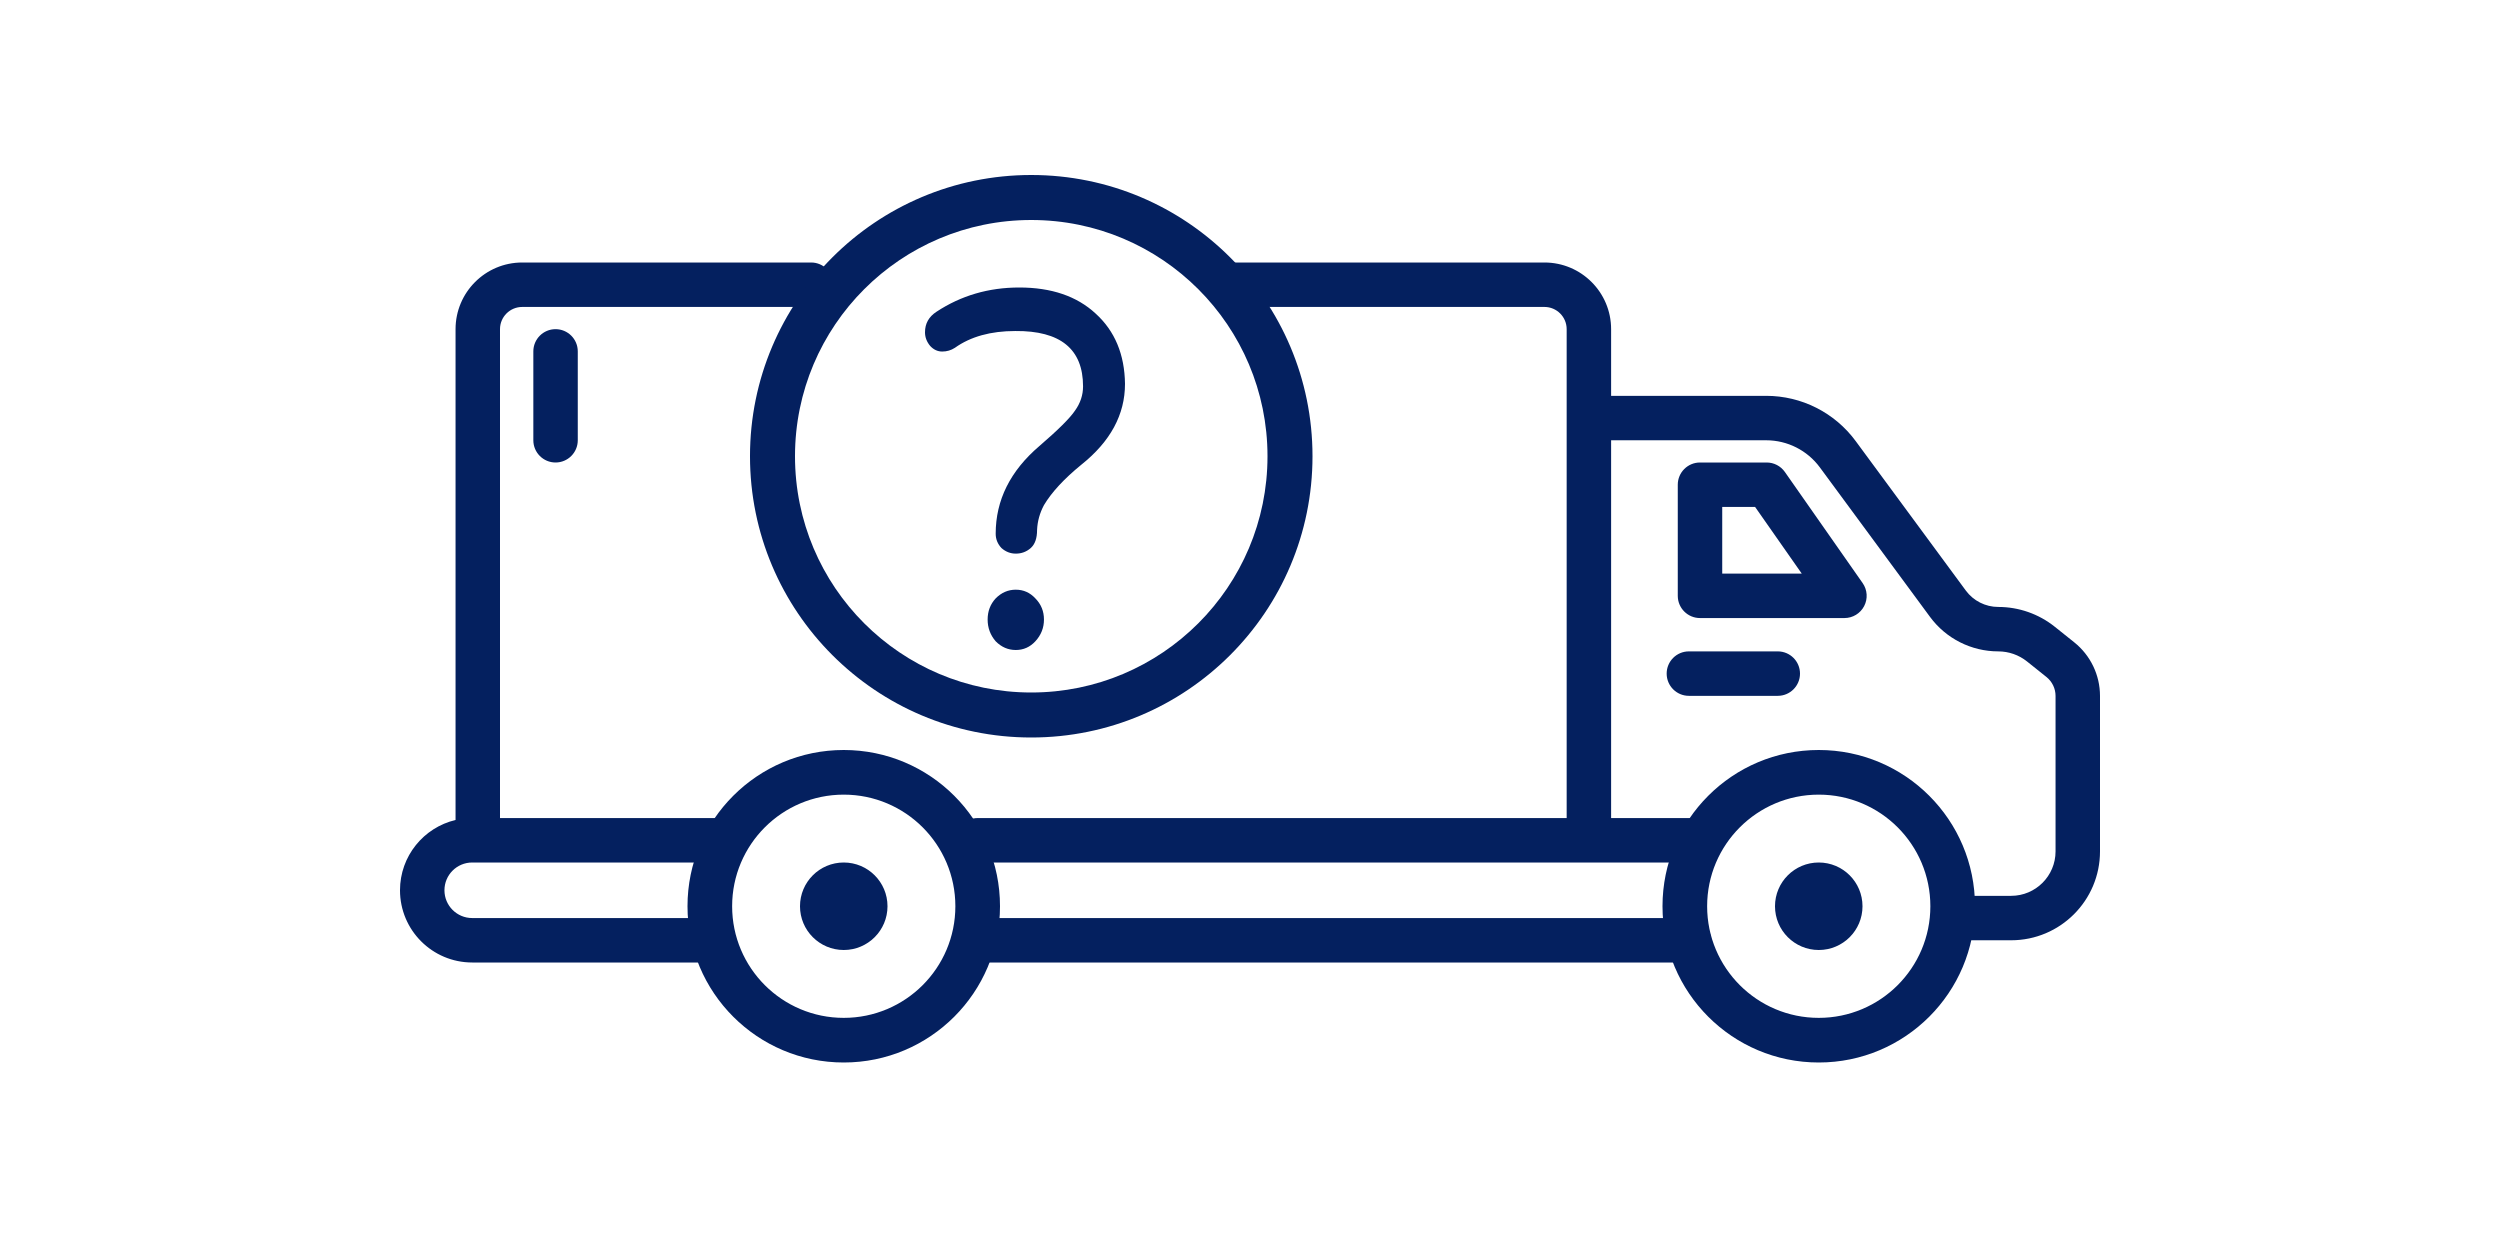<svg width="200" height="100" viewBox="0 0 200 100" fill="none" xmlns="http://www.w3.org/2000/svg">
<path fill-rule="evenodd" clip-rule="evenodd" d="M67.5 81.429C72.431 81.429 76.429 77.431 76.429 72.5C76.429 67.569 72.431 63.571 67.5 63.571C62.569 63.571 58.571 67.569 58.571 72.5C58.571 77.431 62.569 81.429 67.5 81.429ZM67.5 85C74.404 85 80 79.404 80 72.5C80 65.596 74.404 60 67.5 60C60.596 60 55 65.596 55 72.5C55 79.404 60.596 85 67.5 85Z" fill="#04205F"/>
<path d="M71 72.5C71 74.433 69.433 76 67.5 76C65.567 76 64 74.433 64 72.5C64 70.567 65.567 69 67.5 69C69.433 69 71 70.567 71 72.5Z" fill="#04205F"/>
<path fill-rule="evenodd" clip-rule="evenodd" d="M145.5 81.429C150.431 81.429 154.429 77.431 154.429 72.5C154.429 67.569 150.431 63.571 145.5 63.571C140.569 63.571 136.571 67.569 136.571 72.5C136.571 77.431 140.569 81.429 145.5 81.429ZM145.5 85C152.404 85 158 79.404 158 72.5C158 65.596 152.404 60 145.5 60C138.596 60 133 65.596 133 72.5C133 79.404 138.596 85 145.5 85Z" fill="#04205F"/>
<path d="M149 72.5C149 74.433 147.433 76 145.5 76C143.567 76 142 74.433 142 72.5C142 70.567 143.567 69 145.5 69C147.433 69 149 70.567 149 72.5Z" fill="#04205F"/>
<path fill-rule="evenodd" clip-rule="evenodd" d="M41.778 24.556C40.796 24.556 40 25.352 40 26.333V65.444H57.778C58.76 65.444 59.556 66.24 59.556 67.222C59.556 68.204 58.76 69 57.778 69H37.778C36.55 69 35.556 69.995 35.556 71.222C35.556 72.45 36.55 73.444 37.778 73.444H56.889C57.871 73.444 58.667 74.24 58.667 75.222C58.667 76.204 57.871 77 56.889 77H37.778C34.587 77 32 74.413 32 71.222C32 68.49 33.896 66.201 36.444 65.599V26.333C36.444 23.388 38.832 21 41.778 21H64.889C65.871 21 66.667 21.796 66.667 22.778C66.667 23.76 65.871 24.556 64.889 24.556H41.778ZM96.889 22.778C96.889 21.796 97.685 21 98.667 21H123.556C126.501 21 128.889 23.388 128.889 26.333V31.667H141.296C144.12 31.667 146.776 33.009 148.452 35.283L157.264 47.243C157.873 48.068 158.837 48.556 159.862 48.556C161.506 48.556 163.101 49.115 164.384 50.142L165.939 51.386C167.242 52.428 168 54.005 168 55.673V68.111C168 72.038 164.816 75.222 160.889 75.222H156.444C155.463 75.222 154.667 74.426 154.667 73.444C154.667 72.463 155.463 71.667 156.444 71.667H160.889C162.853 71.667 164.444 70.075 164.444 68.111V55.673C164.444 55.086 164.177 54.53 163.718 54.162L162.163 52.918C161.51 52.396 160.699 52.111 159.862 52.111C157.707 52.111 155.68 51.087 154.402 49.352L145.589 37.392C144.584 36.028 142.99 35.222 141.296 35.222H128.889V65.444H136C136.982 65.444 137.778 66.24 137.778 67.222C137.778 68.204 136.982 69 136 69H78.222C77.24 69 76.444 68.204 76.444 67.222C76.444 66.24 77.24 65.444 78.222 65.444H125.333V26.333C125.333 25.352 124.537 24.556 123.556 24.556H98.667C97.685 24.556 96.889 23.76 96.889 22.778ZM44.444 26.333C45.426 26.333 46.222 27.129 46.222 28.111V35.222C46.222 36.204 45.426 37 44.444 37C43.463 37 42.667 36.204 42.667 35.222V28.111C42.667 27.129 43.463 26.333 44.444 26.333ZM134.222 38.778C134.222 37.796 135.018 37 136 37H141.333C141.913 37 142.457 37.283 142.79 37.758L149.012 46.647C149.392 47.19 149.439 47.9 149.132 48.488C148.826 49.076 148.218 49.444 147.556 49.444H136C135.018 49.444 134.222 48.648 134.222 47.667V38.778ZM137.778 40.556V45.889H144.141L140.408 40.556H137.778ZM133.333 53.889C133.333 52.907 134.129 52.111 135.111 52.111H142.222C143.204 52.111 144 52.907 144 53.889C144 54.871 143.204 55.667 142.222 55.667H135.111C134.129 55.667 133.333 54.871 133.333 53.889ZM76.444 75.222C76.444 74.24 77.24 73.444 78.222 73.444H135.111C136.093 73.444 136.889 74.24 136.889 75.222C136.889 76.204 136.093 77 135.111 77H78.222C77.24 77 76.444 76.204 76.444 75.222Z" fill="#04205F"/>
<path fill-rule="evenodd" clip-rule="evenodd" d="M82.5 55.4C92.938 55.4 101.4 46.938 101.4 36.5C101.4 26.062 92.938 17.6 82.5 17.6C72.062 17.6 63.6 26.062 63.6 36.5C63.6 46.938 72.062 55.4 82.5 55.4ZM82.5 59C94.926 59 105 48.926 105 36.5C105 24.074 94.926 14 82.5 14C70.074 14 60 24.074 60 36.5C60 48.926 70.074 59 82.5 59Z" fill="#04205F"/>
<path d="M86.644 30.909C86.644 27.924 84.835 26.449 81.218 26.482C79.257 26.482 77.647 26.93 76.391 27.825C76.084 28.024 75.747 28.123 75.379 28.123C75.011 28.123 74.69 27.974 74.414 27.676C74.138 27.344 74 26.979 74 26.581C74 25.885 74.306 25.338 74.919 24.94C76.881 23.647 79.088 23 81.54 23C84.115 23 86.153 23.696 87.655 25.089C89.188 26.482 89.969 28.356 90 30.71C90 33.164 88.835 35.32 86.506 37.177C85.126 38.304 84.13 39.382 83.517 40.41C83.18 41.04 82.996 41.703 82.966 42.4C82.966 43.063 82.797 43.544 82.46 43.842C82.123 44.141 81.724 44.29 81.264 44.29C80.835 44.29 80.452 44.141 80.115 43.842C79.808 43.511 79.655 43.129 79.655 42.698C79.655 40.012 80.82 37.674 83.149 35.684C84.651 34.391 85.602 33.446 86 32.849C86.429 32.252 86.644 31.605 86.644 30.909ZM79.011 49.563C79.011 48.899 79.226 48.336 79.655 47.871C80.115 47.407 80.651 47.175 81.264 47.175C81.877 47.175 82.398 47.407 82.828 47.871C83.287 48.336 83.517 48.899 83.517 49.563C83.517 50.226 83.287 50.806 82.828 51.304C82.398 51.768 81.877 52 81.264 52C80.651 52 80.115 51.768 79.655 51.304C79.226 50.806 79.011 50.226 79.011 49.563Z" fill="#04205F"/>
</svg>
